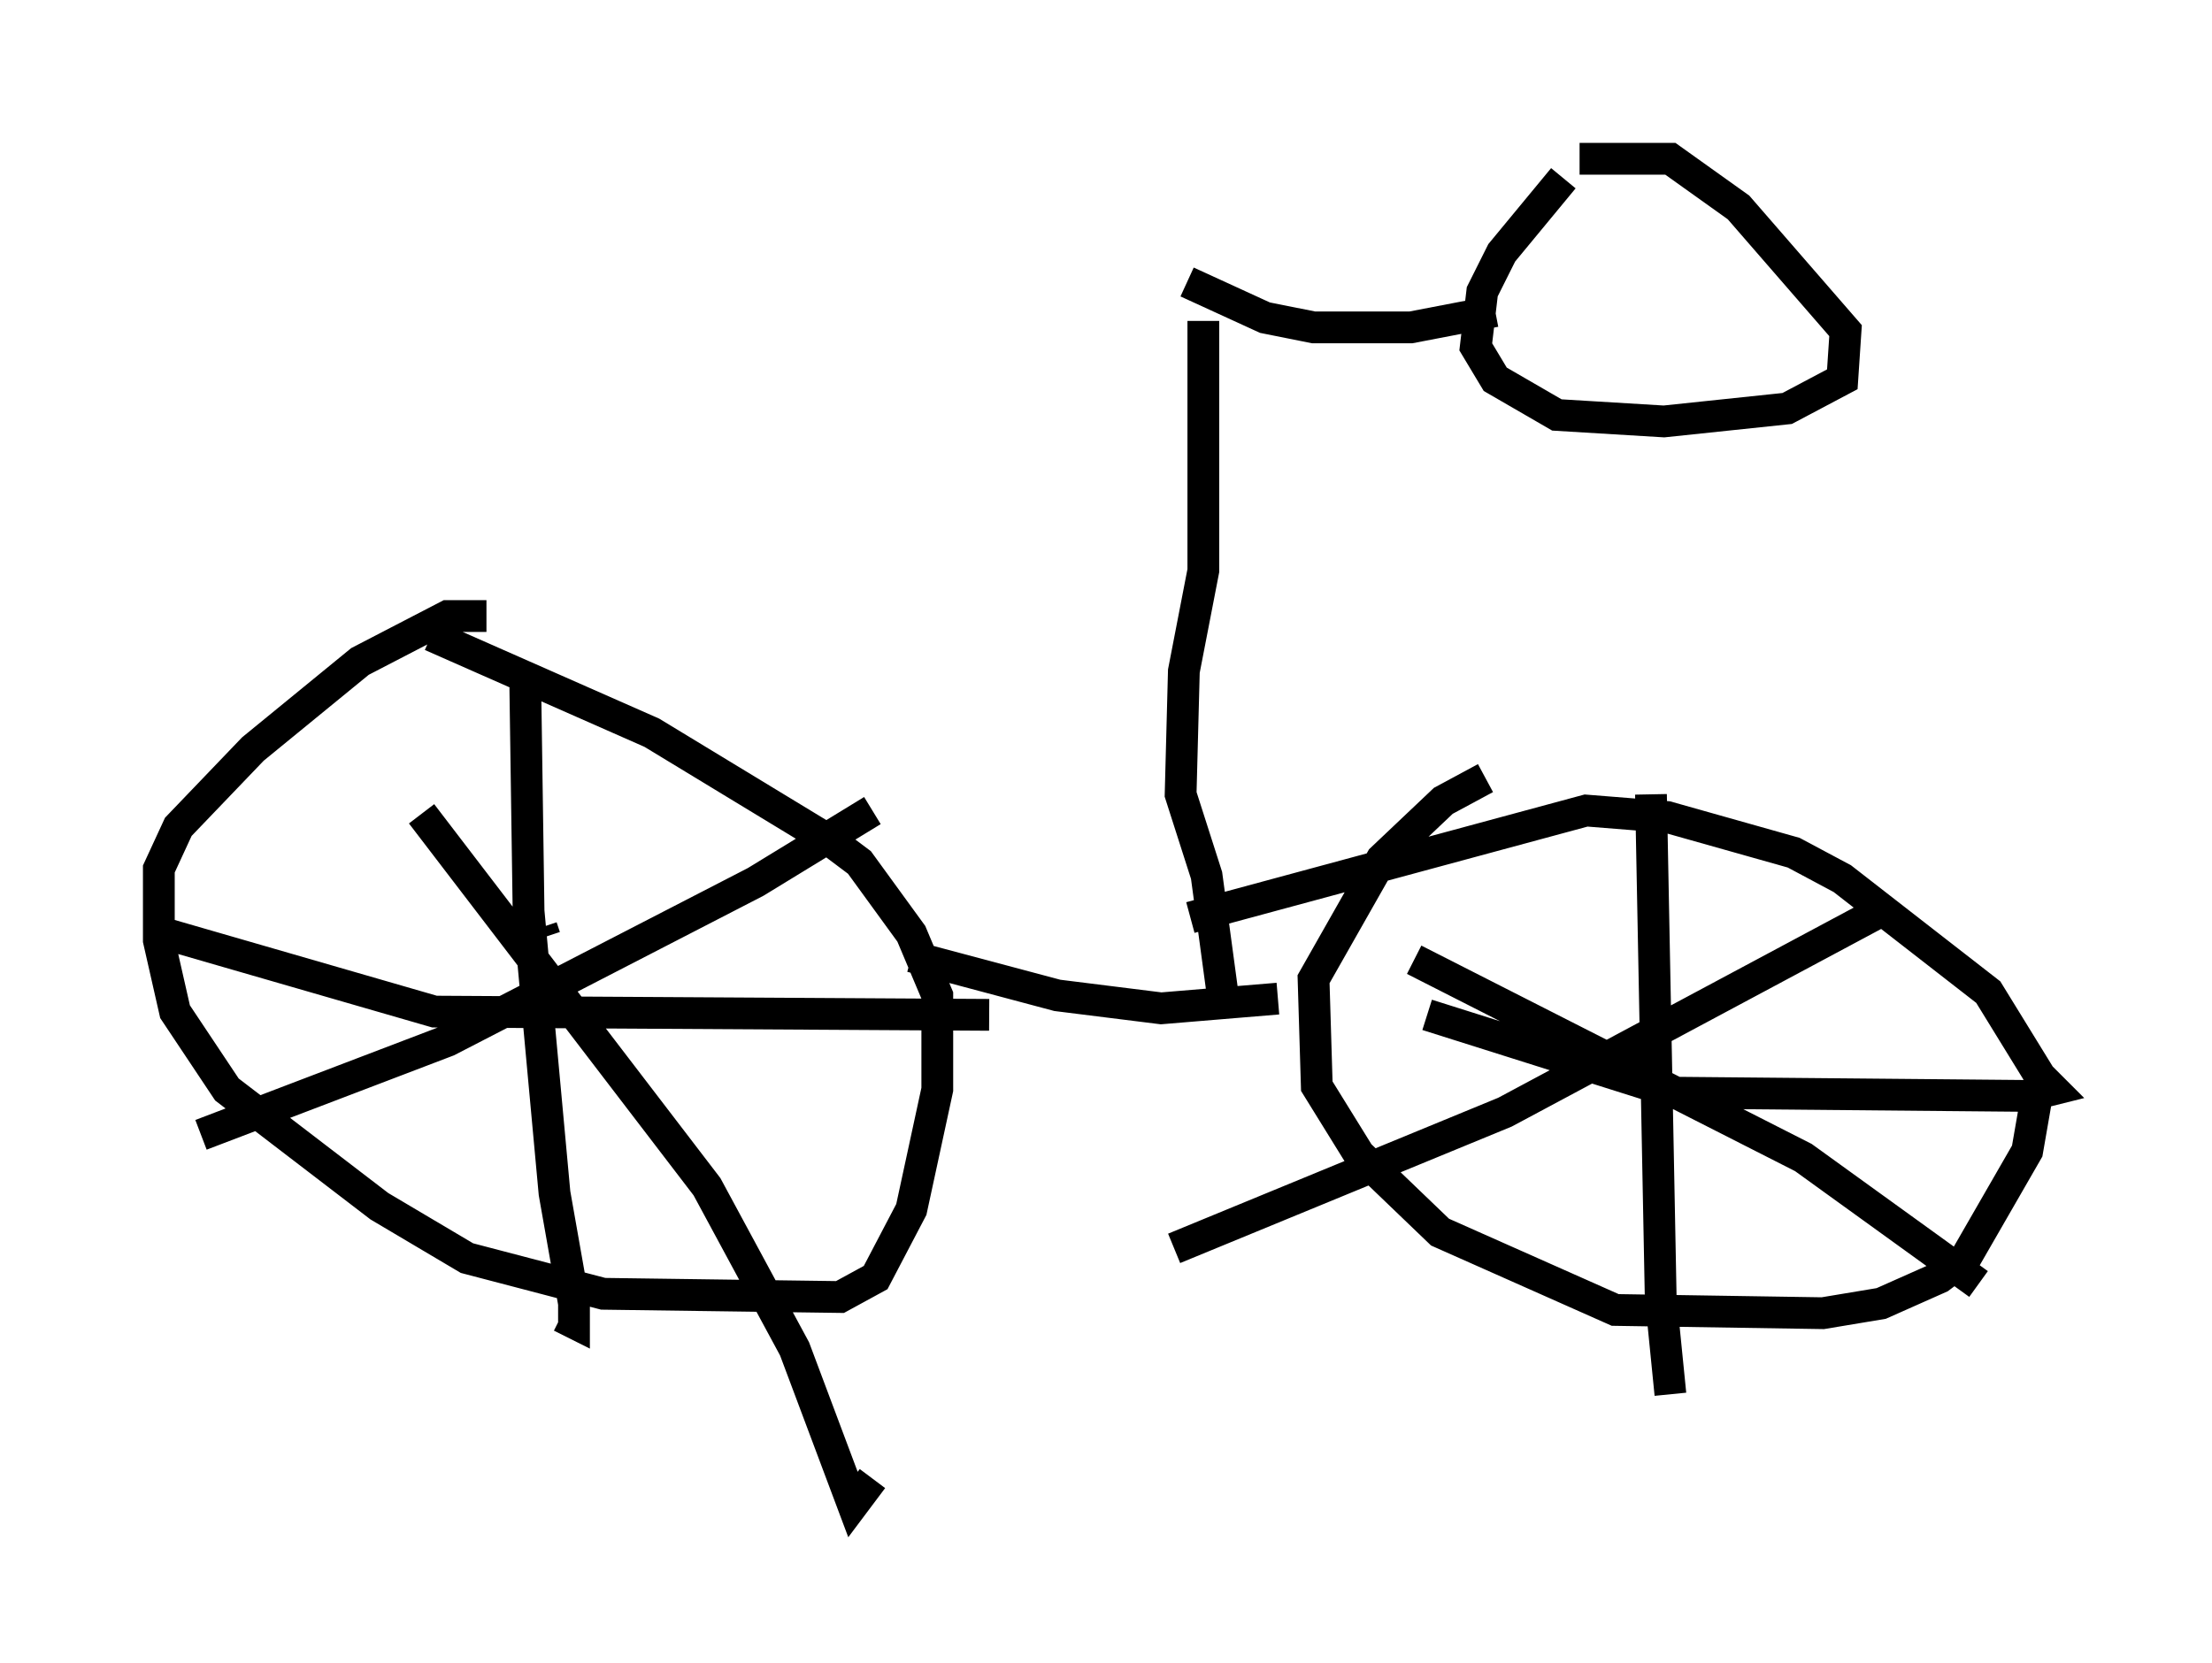 <?xml version="1.0" encoding="utf-8" ?>
<svg baseProfile="full" height="52.365" version="1.1" width="69.617" xmlns="http://www.w3.org/2000/svg" xmlns:ev="http://www.w3.org/2001/xml-events" xmlns:xlink="http://www.w3.org/1999/xlink"><defs /><rect fill="white" height="52.365" width="69.617" x="0" y="0" /><path d="M17.556, 20.211 m-2.246, -0.817 l-1.225, 0.0 -2.756, 1.429 l-3.369, 2.756 -2.348, 2.45 l-0.613, 1.327 0.0, 2.246 l0.51, 2.246 1.633, 2.45 l4.798, 3.675 2.756, 1.633 l4.288, 1.123 7.452, 0.102 l1.123, -0.613 1.123, -2.144 l0.817, -3.777 0.0, -2.96 l-0.817, -1.94 -1.633, -2.246 l-0.817, -0.613 -5.717, -3.471 l-6.942, -3.063 m3.471, 9.188 l0.102, 0.306 m-0.613, -7.861 l0.102, 7.044 0.817, 8.881 l0.613, 3.471 0.0, 0.613 l-0.408, -0.204 m-12.454, -12.046 l8.473, 2.45 17.456, 0.102 m-3.675, -6.431 l-3.675, 2.246 -9.698, 5.002 l-7.758, 2.96 m6.942, -10.106 l8.983, 11.74 2.756, 5.104 l1.838, 4.9 0.613, -0.817 m1.225, -16.436 l4.594, 1.225 3.267, 0.408 l3.675, -0.306 m6.533, -6.942 l-1.327, 0.715 -1.94, 1.838 l-2.144, 3.777 0.102, 3.369 l1.327, 2.144 2.552, 2.45 l5.513, 2.45 6.533, 0.102 l1.838, -0.306 1.838, -0.817 l0.817, -0.613 1.94, -3.369 l0.408, -2.348 -1.633, -2.654 l-4.594, -3.573 -1.531, -0.817 l-3.981, -1.123 -2.552, -0.204 l-12.454, 3.369 m14.496, -3.879 l0.306, 15.823 0.306, 3.063 m-7.656, -11.944 l7.758, 2.45 11.127, 0.102 l0.817, -0.204 -0.408, -0.408 m-5.206, -5.104 l-11.638, 6.227 -10.413, 4.288 m7.554, -9.086 l12.25, 6.227 5.513, 3.981 m-24.398, -30.319 l0.0, 7.861 -0.613, 3.165 l-0.102, 3.879 0.817, 2.552 l0.51, 3.777 m-1.123, -22.459 l2.45, 1.123 1.531, 0.306 l3.063, 0.0 2.654, -0.51 m2.144, -4.185 l-1.94, 2.348 -0.613, 1.225 l-0.204, 1.735 0.613, 1.021 l1.94, 1.123 3.369, 0.204 l3.879, -0.408 1.735, -0.919 l0.102, -1.531 -3.369, -3.879 l-2.144, -1.531 -2.858, 0.0 " fill="none" stroke="black" stroke-width="1" /></svg>